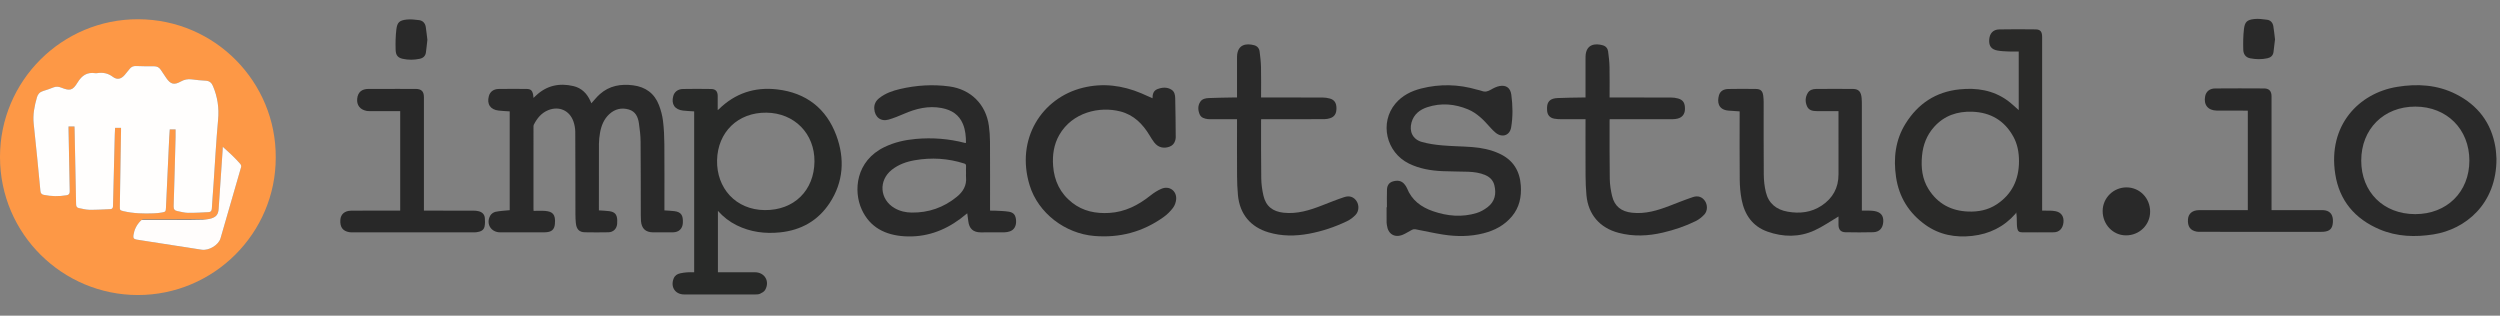 <?xml version="1.0" encoding="utf-8"?>
<!-- Generator: Adobe Illustrator 16.0.0, SVG Export Plug-In . SVG Version: 6.00 Build 0)  -->
<!DOCTYPE svg PUBLIC "-//W3C//DTD SVG 1.1//EN" "http://www.w3.org/Graphics/SVG/1.1/DTD/svg11.dtd">
<svg version="1.1" id="Layer_1" xmlns="http://www.w3.org/2000/svg" xmlns:xlink="http://www.w3.org/1999/xlink" x="0px" y="0px"
	 width="7849.891px" height="991.225px" viewBox="44.511 0 7849.891 991.225" enable-background="new 44.511 0 7849.891 991.225"
	 xml:space="preserve">
<rect x="44.511" y="0" width="7849.891" height="991.225" fill="#808080" stroke="none"/>
<g>
	<path display="none" fill="#FFFFFE" d="M0,991.225C0,660.816,0,330.408,0,0c2643.268,0,5286.535,0,7929.805,0
		c0,330.408,0,660.816,0,991.225C5286.535,991.225,2643.268,991.225,0,991.225z M910.3,494.162
		C911.639,258.513,720.696,61.1,478.5,60.408C239.117,59.723,44.351,254.022,44.511,493.037
		c0.163,242.755,197.431,433.049,432.458,433.337C715.614,926.668,910.891,732.136,910.3,494.162z M2224.178,854.936
		c-7.771,0-14.926-0.405-22.011,0.113c-7.336,0.54-14.694,1.571-21.881,3.132c-9.442,2.056-16.9,6.917-20.681,16.514
		c-10.364,26.305,4.85,49.769,33.026,49.846c74.522,0.202,149.044,0.101,223.566-0.023c4.962-0.007,10.471-0.08,14.749-2.145
		c5.892-2.841,12.807-6.472,15.887-11.746c15.784-27.029-1.076-55.741-32.104-55.781c-36.205-0.047-72.407-0.011-108.611-0.011
		c-2.546,0-5.096,0-7.418,0c0-64.477,0-128.111,0-192.697c17.337,19.346,36.688,34.192,58.961,45.211
		c43.146,21.348,88.82,27.165,136.26,22.292c66.152-6.798,119.323-36.821,155.777-92.334
		c43.504-66.245,47.713-139.112,21.012-211.516c-31.357-85.026-94.746-134.404-185.739-145.055
		c-70.751-8.281-132.397,12.08-183.555,62.394c-0.793,0.78-1.771,1.371-3.38,2.597c0-15.623,0.034-30.128-0.011-44.634
		c-0.042-13.966-6.335-21.435-20.458-21.686c-29.587-0.526-59.199-0.565-88.784,0.015c-15.834,0.31-26.756,9.149-30.278,22.181
		c-6.889,25.48,4.516,42.59,30.899,45.651c11.427,1.324,22.967,1.669,34.771,2.482
		C2224.178,517.881,2224.178,685.857,2224.178,854.936z M1644.929,349.726c0,103.778,0,207.473,0,310.271
		c-15.215,1.562-30.05,2.093-44.387,5.041c-6.159,1.267-13.385,6.354-16.518,11.784c-14.532,25.188,1.72,52.506,30.618,52.702
		c18.233,0.119,36.472,0.027,54.707,0.021c28.543-0.012,57.088,0.198,85.628-0.135c20.811-0.242,30.291-7.843,31.939-26.318
		c2.71-30.34-7.34-38.701-30.36-40.782c-11.979-1.078-24.139-0.188-36.623-0.188c-0.153-3.236-0.312-5.021-0.312-6.808
		c-0.012-85.633-0.018-171.261,0.029-256.891c0.002-2.324-0.004-4.953,1.004-6.924c10.214-19.989,23.77-36.905,45.251-45.592
		c33.979-13.741,67.134,0.843,79.17,35.47c3.57,10.271,5.692,21.592,5.755,32.45c0.516,86.418,0.338,172.839,0.49,259.26
		c0.016,8.971,0.472,17.969,1.294,26.902c1.804,19.616,10.56,29.013,28.417,29.358c24.568,0.479,49.16,0.475,73.727-0.004
		c15.601-0.302,26.062-10.784,27.588-26.25c0.391-3.931,0.471-7.922,0.307-11.87c-0.747-18.039-7.637-25.955-25.487-28.229
		c-10.623-1.354-21.381-1.65-32.151-2.43c0-69.748-0.16-139.254,0.155-208.757c0.055-11.808,1.376-23.745,3.479-35.378
		c4.009-22.174,12.198-42.688,29.3-58.278c17.515-15.966,38.204-20.955,60.962-14.359c21.229,6.151,28.91,23.567,31.764,43.159
		c2.77,19.011,5.088,38.271,5.264,57.441c0.701,77.163,0.482,154.338,0.646,231.508c0.015,6.072,0.063,12.171,0.571,18.218
		c1.979,23.562,14.439,35.233,38.045,35.432c20.876,0.175,41.759,0.213,62.632-0.079c18.366-0.257,29.812-11.396,30.804-29.267
		c1.357-24.425-5.498-34.451-26.268-37.187c-10.376-1.363-20.895-1.647-31.612-2.441c0-3.033,0-5.938,0-8.835
		c0-66.336,0.356-132.677-0.187-199.007c-0.2-24.515-1.291-49.16-4.303-73.458c-2.082-16.802-6.615-33.696-12.74-49.513
		c-14.203-36.669-42.057-56.875-81.002-61.888c-38.838-4.998-74.844,1.173-104.92,28.122c-9.48,8.495-17.437,18.694-26.256,28.295
		c-0.975-2.262-2.066-4.896-3.238-7.502c-10.683-23.745-27.938-40.689-53.492-46.594c-43.622-10.081-83.248-1.916-116.694,29.478
		c-2.543,2.386-5.065,4.792-8.183,7.739c-0.542-4.558-0.674-7.749-1.33-10.826c-2.734-12.793-7.62-17.229-20.601-17.335
		c-29.068-0.236-58.146-0.348-87.21,0.064c-16.316,0.232-27.336,8.667-31.041,22.179c-6.979,25.449,4.481,42.741,30.773,45.746
		C1621.805,348.552,1633.381,348.924,1644.929,349.726z M6383.238,345.794c-11.898-10.282-22.933-21.353-35.445-30.354
		c-45.209-32.519-96.5-40.396-150.6-34.819c-74.187,7.646-130.224,44.796-169.225,107.409
		c-32.146,51.603-38.589,108.591-29.993,167.714c9.17,63.073,40.465,113.136,92.037,150.104
		c44.146,31.646,94.188,40.817,147.396,34.863c53.785-6.018,99.398-28.372,135.396-69.302c1.109-1.266,1.729-2.964,2.574-4.462
		c1.896,12.256,1.771,23.025,1.951,33.796c0.087,5.256,0.288,10.581,1.217,15.731c1.682,9.309,5.756,12.939,15.016,12.985
		c33.301,0.164,66.607,0.323,99.908-0.062c17.273-0.198,28.479-12.362,30.271-31.35c1.715-18.222-6.771-30.897-23.868-34.687
		c-6.13-1.356-12.538-1.691-18.843-1.949c-7.851-0.319-15.722-0.076-24.291-0.076c0-3.805,0-6.904,0-10.006
		c0-178.417,0.004-356.836-0.01-535.255c-0.002-16.546-5.438-23.644-20.603-23.834c-38.057-0.477-76.131-0.678-114.18,0.094
		c-19.441,0.394-30.402,12.967-31.479,32.795c-1.059,19.464,6.847,30.157,26.615,33.66c11.361,2.013,23.062,2.372,34.644,2.876
		c10.437,0.456,20.91,0.096,31.508,0.096C6383.238,223.937,6383.238,284.955,6383.238,345.794z M3077.659,448.598
		c-1.607,0.11-2.439,0.372-3.153,0.188c-50.821-13.271-102.413-17.191-154.668-12.532c-34.088,3.039-67.048,10.456-98.107,25.446
		c-90.093,43.479-98.354,137.298-71.349,196.315c25.726,56.223,74.188,80.097,133.412,83.853
		c65.338,4.144,123.681-16.04,175.91-54.826c7.144-5.304,13.967-11.039,21.916-17.352c1.155,8.662,2.34,16.362,3.187,24.104
		c2.648,24.205,15.33,35.81,39.493,35.825c24.845,0.018,49.69,0.139,74.53-0.215c5.682-0.079,11.602-1.188,16.954-3.104
		c13.399-4.796,20.209-17.385,19.147-33.831c-1.062-16.526-7.104-25.221-22.746-27.765c-14.746-2.401-29.889-2.412-44.863-3.316
		c-4.61-0.277-9.252-0.045-14.139-0.045c0-4.08,0-6.965,0-9.85c0-68.984,0.223-137.969-0.158-206.949
		c-0.092-16.575-1.27-33.261-3.508-49.683c-9.168-67.259-56.811-114.449-124.185-123.531c-52.128-7.027-103.841-3.728-154.915,8.185
		c-23.124,5.393-45.566,13.224-64.671,28.186c-11.052,8.649-17.056,19.533-16.072,34.188c1.751,26.113,20.521,40.786,45.459,33.49
		c16.104-4.712,31.826-11.044,47.236-17.756c38.188-16.635,77.217-26.381,119.175-18.359c30.695,5.869,54.505,20.587,66.729,50.604
		C3075.865,408.5,3077.638,428.092,3077.659,448.598z M4399.404,650.718c-0.371,0.001-0.739,0.002-1.107,0.005
		c0,15.857-0.062,31.717,0.053,47.569c0.021,3.147,0.703,6.295,1.104,9.438c3.457,27.269,24.312,39.907,49.694,29.348
		c10.146-4.222,19.354-10.665,29.229-15.611c2.924-1.462,6.865-2.266,10.021-1.674c29.248,5.465,58.285,12.226,87.662,16.812
		c42.321,6.604,84.752,6.508,126.592-4.102c35.051-8.884,65.972-25.145,89.455-53.438c23.236-27.99,30.111-60.746,27.701-96.287
		c-3.164-46.695-24.541-80.934-67.649-100.604c-26.949-12.296-55.601-18.172-84.86-20.409c-31.599-2.413-63.381-2.51-94.931-5.34
		c-21.412-1.921-43.097-4.936-63.688-10.833c-28.24-8.085-39.992-32.791-32.033-61.229c7.17-25.636,26.035-40.172,49.711-47.88
		c43.092-14.031,85.994-10.397,127.521,6.866c28.266,11.754,49.145,33.258,69.012,55.784c5.738,6.512,11.769,12.982,18.592,18.281
		c20.199,15.691,43.595,7.834,47.926-17.33c5.853-33.969,5.096-68.521,0.592-102.574c-2.867-21.706-16.424-31.025-36.73-27.378
		c-9.546,1.713-18.878,6.479-27.423,11.396c-9.211,5.299-17.883,8.246-28.271,4.091c-4.851-1.939-10.185-2.626-15.23-4.109
		c-58.023-17.039-116.475-18.467-175.061-3.688c-31.496,7.944-59.942,22.098-81.291,47.534
		c-50.338,59.977-29.297,153.003,42.513,188.241c33.028,16.204,68.584,22.151,104.888,23.822c26.912,1.241,53.899,0.855,80.83,1.846
		c18.742,0.688,37.31,3.152,54.756,10.822c14.129,6.214,24.082,16.544,27.783,31.506c6.68,26.998,1.711,51.376-21.279,68.875
		c-10.285,7.826-22.234,14.716-34.52,18.442c-46.008,13.963-91.777,9.782-136.752-5.696c-37.217-12.812-66.817-34.396-81.869-72.47
		c-1.711-4.322-4.674-8.279-7.61-11.963c-9.537-11.952-22.164-13.107-35.837-9.398c-12.701,3.444-18.756,12.932-19.271,25.123
		C4398.816,613.218,4399.404,631.981,4399.404,650.718z M7883.301,498.249c-0.67-7.889-0.943-21.71-3.146-35.217
		c-12.619-77.271-55.396-132.942-124.607-167.711c-58.449-29.362-120.979-32.984-184.575-22.524
		c-119.407,19.637-217.601,120.088-193.894,273.562c12.938,83.744,61.979,141.066,139.234,173.837
		c54.507,23.116,111.656,24.92,169.494,15.745C7784.752,720.246,7883.801,641.549,7883.301,498.249z M5817.303,679.754
		c0,7.717-0.006,16.917,0,26.112c0.01,14.795,6.963,23.14,21.693,23.418c29.061,0.547,58.15,0.71,87.201-0.063
		c19.48-0.519,30.493-12.776,31.691-32.592c1.168-19.312-7.582-30.284-27.513-33.898c-5.41-0.983-11-1.176-16.521-1.329
		c-7.554-0.22-15.115-0.06-23.172-0.06c0-3.836,0-6.694,0-9.56c0-106.773,0.016-213.545-0.025-320.318
		c0-7.659-0.055-15.345-0.646-22.974c-1.537-19.813-9.225-28.93-26.332-29.132c-39.104-0.46-78.228-0.358-117.336,0.023
		c-9.957,0.097-19.771,3.171-25.369,12.265c-8.299,13.49-8.791,28.207-2.344,42.442c5.887,12.996,18.25,14.765,30.839,14.812
		c22.388,0.085,44.776,0.021,67.827,0.021c0,3.038,0.002,5.357,0.002,7.677c0,63.694-0.09,127.391,0.031,191.082
		c0.078,42.235-17.943,74.646-52.795,97.864c-32.812,21.864-69.006,25.771-106.967,19.104
		c-35.578-6.251-59.892-26.004-68.406-61.516c-4.262-17.763-6.314-36.439-6.48-54.732c-0.691-76.108-0.26-152.229-0.353-228.342
		c-0.006-6.578-0.54-13.19-1.341-19.727c-1.727-14.114-8.086-20.736-22.068-20.96c-29.326-0.47-58.678-0.574-87.996,0.076
		c-13.11,0.292-24.856,5.723-28.854,19.437c-5.953,20.43-3.477,45.413,29.451,48.433c11.691,1.072,23.434,1.633,35.384,2.443
		c0,3.319,0,6.223,0,9.12c0,68.452-0.456,136.906,0.272,205.352c0.226,21.004,1.985,42.306,6.024,62.889
		c9.271,47.237,34.229,83.567,81.074,100.154c49.209,17.424,99.356,18.165,147.344-3.648
		C5768.021,711.626,5792.117,694.564,5817.303,679.754z M3663.299,308.497c-12.634-5.612-24.051-10.935-35.658-15.8
		c-59.062-24.757-119.965-32.607-182.625-17.245c-128.907,31.604-212.271,160.845-167.332,306.692
		c26.869,87.201,111.414,151.022,202.275,158.727c80.163,6.799,152.703-12.619,217.951-59.086
		c11.229-7.995,21.517-18.156,29.805-29.148c5.662-7.515,9.37-18.062,9.986-27.517c1.693-25.911-21.471-42.567-45.646-32.646
		c-12.707,5.22-24.717,13.15-35.543,21.746c-38.031,30.198-79.479,51.455-128.957,54.367c-42.433,2.497-81.99-5.262-116.229-31.956
		c-37.64-29.349-56.625-68.766-60.041-115.779c-2.47-33.981,2.069-66.896,19.325-97.089
		c40.811-71.398,126.719-90.775,192.041-73.802c41.625,10.817,69.691,38.921,91.252,74.688c4.621,7.667,9.309,15.362,14.724,22.472
		c11.976,15.715,29.435,20.32,48.052,13.479c8.795-3.229,14.645-9.266,17.479-18.083c1.12-3.48,2.122-7.215,2.092-10.822
		c-0.343-41.206-0.598-82.417-1.606-123.609c-0.243-9.929-2.301-20.624-11.744-26.516c-14.122-8.808-29.455-7.401-44.165-1.741
		C3666.487,284.538,3663.26,295.491,3663.299,308.497z M5022.994,374.374c0,3.476,0,6.305,0,9.133
		c0,56.292-0.24,112.584,0.129,168.873c0.133,20.314,0.932,40.694,2.812,60.914c5.592,60.166,41.681,102.172,100.617,117.738
		c46.494,12.282,93.08,10.226,139.443-0.669c35.436-8.325,69.934-19.812,102.588-35.903c10.352-5.098,20.164-12.751,27.896-21.335
		c10.215-11.347,9.75-30.166,1.547-42.133c-8.442-12.316-21.438-17.572-37.648-12.161c-24.915,8.312-49.312,18.199-73.852,27.63
		c-37.902,14.566-76.174,26.128-117.729,21.465c-33.295-3.736-54.49-19.826-62.312-52.238c-4.236-17.563-7.049-35.886-7.336-53.916
		c-0.973-61.03-0.529-122.09-0.615-183.137c-0.002-1.239,0.185-2.478,0.324-4.261c3.34,0,6.193,0,9.045,0
		c63.164-0.028,126.326-0.015,189.488-0.161c4.962-0.011,10.049-0.632,14.859-1.833c14.506-3.624,22.557-14.147,22.946-29.257
		c0.5-19.367-5.513-29.439-21.592-33.918c-7.254-2.021-15.038-2.958-22.586-2.987c-61.312-0.23-122.625-0.13-183.938-0.13
		c-2.797,0-5.597,0-8.566,0c0-32.759,0.479-64.479-0.201-96.176c-0.354-16.28-2.305-32.58-4.473-48.746
		c-1.229-9.175-7.024-16.081-16.164-18.82c-23.812-7.136-53.517-4.043-54.615,34.87c-0.074,2.642-0.07,5.285-0.074,7.928
		c-0.004,37.527-0.002,75.055-0.002,112.583c0,2.567,0,5.135,0,8.36c-3.47,0-6.316-0.05-9.168,0.008
		c-26.396,0.532-52.818,0.54-79.185,1.81c-19.396,0.934-29.06,8.399-31.83,22.775c-0.983,5.111-0.782,10.537-0.515,15.789
		c0.724,14.147,8.188,23.315,22.041,26.077c7.17,1.43,14.658,1.693,22.008,1.751C4971.65,374.497,4996.959,374.374,5022.994,374.374
		z M3928.681,374.302c0,3.986,0,6.881,0,9.776c0.001,56.292-0.237,112.584,0.127,168.874c0.129,20.051,0.884,40.171,2.795,60.121
		c5.666,59.11,39.265,99.655,95.896,116.521c41.897,12.48,84.434,12.227,126.959,4.354c41.588-7.7,81.513-21.146,119.631-39.379
		c9.963-4.77,19.424-11.947,27.002-20.01c10.874-11.562,11.235-30.169,3.151-42.71c-8.426-13.068-21.826-18.528-38.748-12.938
		c-23.442,7.744-46.406,16.979-69.418,25.986c-39.037,15.277-78.395,27.779-121.366,23.039c-33.902-3.74-55.365-20.312-63.02-53.528
		c-4.059-17.616-6.614-35.949-6.892-54.003c-0.918-60.244-0.5-120.506-0.582-180.763c-0.001-1.521,0.146-3.047,0.262-5.271
		c3.218,0,6.056,0,8.896,0c63.162-0.027,126.324,0.021,189.484-0.206c5.954-0.022,12.131-1.071,17.807-2.895
		c14.361-4.608,20.437-14.652,20.271-31.896c-0.146-15.988-6.494-25.929-20.652-29.943c-7.496-2.125-15.545-3.179-23.353-3.211
		c-61.312-0.25-122.624-0.14-183.938-0.14c-2.816,0-5.637,0-8.791,0c0-32.326,0.486-63.757-0.196-95.162
		c-0.361-16.546-2.302-33.108-4.431-49.544c-1.234-9.545-7.298-16.623-16.729-19.257c-24.783-6.924-53.181-3.094-54.116,35.665
		c-0.057,2.376-0.052,4.756-0.052,7.134c-0.003,37.527-0.002,75.056-0.002,112.583c0,2.766,0,5.532,0,8.581
		c-5.031,0-8.973-0.069-12.912,0.011c-25.076,0.521-50.169,0.693-75.219,1.794c-10.249,0.45-21.104,2.229-27.337,11.806
		c-7.947,12.209-7.362,25.667-2.136,38.686c4.658,11.592,15.461,14.191,26.475,15.707c2.602,0.357,5.275,0.207,7.92,0.208
		C3872.907,374.307,3900.344,374.302,3928.681,374.302z M1301.143,348.911c0,104.695,0,208.378,0,312.436
		c-14.226,0-27.946-0.006-41.671,0.001c-37.52,0.021-75.043-0.235-112.559,0.188c-20.14,0.226-32.433,11.202-33.671,28.479
		c-1.633,22.786,7.178,35.316,27.654,38.959c3.604,0.645,7.366,0.552,11.059,0.552c126.037,0.021,252.074,0.021,378.111,0.009
		c3.433,0,6.903,0.12,10.287-0.338c11.729-1.592,23.066-4.826,25.708-18.229c1.696-8.594,1.687-17.781,0.856-26.554
		c-1.113-11.838-8.877-18.816-20.251-21.359c-5.092-1.141-10.433-1.624-15.658-1.637c-48.882-0.118-97.764-0.07-146.646-0.07
		c-2.774,0-5.549,0-8.746,0c0-3.972,0-6.847,0-9.719c0-115.468,0.002-230.937-0.002-346.403
		c-0.001-18.077-7.691-25.925-25.895-26.062c-18.759-0.141-37.521-0.033-56.279-0.033c-30.65,0.001-61.304-0.122-91.951,0.049
		c-21.412,0.12-33.267,10.525-35.354,30.458c-2.119,20.212,8.49,34.356,29.045,38.491c3.076,0.619,6.292,0.746,9.443,0.752
		C1236.588,348.931,1268.55,348.911,1301.143,348.911z M7177.062,659.759c0-4.058,0-6.937,0-9.812
		c0-115.997,0.008-231.993-0.014-347.989c-0.003-15.404-7.486-24.094-22.812-24.202c-51.521-0.362-103.047-0.373-154.569,0.021
		c-16.862,0.13-28.051,9.653-30.981,24.136c-5.496,27.152,8.817,45.085,36.691,45.352c29.591,0.283,59.188,0.117,88.777,0.146
		c2.795,0.002,5.592,0,8.396,0c0,104.682,0,208.355,0,312.352c-3.438,0-6.336,0-9.231,0c-48.088,0.018-96.182-0.167-144.27,0.146
		c-20.616,0.134-33.134,11.062-34.372,28.624c-1.604,22.751,7.265,35.299,27.763,38.873c3.862,0.673,7.896,0.533,11.85,0.535
		c122.869,0.053,245.732,0.077,368.604,0.094c5.812,0,11.646,0.141,17.431-0.301c19.815-1.511,28.31-10.291,29.399-30.087
		c0.129-2.368,0.127-4.758,0.03-7.131c-0.761-18.967-11.25-29.598-30.261-30.646c-2.899-0.16-5.812-0.104-8.722-0.104
		c-48.09-0.005-96.179-0.004-144.271-0.004C7183.639,659.759,7180.773,659.759,7177.062,659.759z M6721.982,588.391
		c-41.104-0.238-74.894,32.867-75.209,73.689c-0.328,42.354,32.053,76.637,72.694,76.964c42.295,0.339,76.146-32.487,76.371-74.057
		C6796.073,622.406,6763.51,588.636,6721.982,588.391z M7187.977,123.755c-1.699-13.606-3.002-27.764-5.354-41.744
		c-1.828-10.816-8.722-18.581-19.67-20.044c-13.451-1.797-27.351-3.654-40.683-2.169c-22.102,2.462-29.166,9.093-31.842,31.322
		c-2.567,21.332-2.699,43.088-2.166,64.614c0.332,13.334,6.535,24.354,21.643,27.322c18.062,3.551,36.079,3.772,54.104-0.101
		c10.602-2.278,17.586-8.398,19.158-19.349C7185.032,150.602,7186.341,137.516,7187.977,123.755z M1386.473,124.973
		c-1.633-13.209-3.001-26.817-5.076-40.318c-1.84-11.969-9.293-19.957-21.116-21.498c-13.191-1.72-26.856-3.228-39.937-1.655
		c-21.822,2.624-28.608,8.958-31.281,30.925c-2.592,21.328-2.979,43.096-2.265,64.602c0.563,16.967,7.552,24.408,22.159,27.64
		c17.688,3.914,35.562,3.709,53.336-0.021c10.932-2.295,18.009-8.695,19.583-19.93
		C1383.697,151.703,1384.923,138.604,1386.473,124.973z"/>
	<path fill="#FD9846" d="M910.3,494.162c0.591,237.975-194.686,432.507-433.331,432.213
		C241.941,926.086,44.673,735.792,44.511,493.037C44.351,254.022,239.117,59.723,478.5,60.408
		C720.696,61.1,911.639,258.513,910.3,494.162z M686.677,689.803c-1.954-0.5-3.907-1.434-5.859-1.436
		c-61.938-0.076-123.874-0.091-185.812,0.05c-2.146,0.007-4.29,1.717-6.434,2.635c-1.125,1.111-2.27,2.204-3.371,3.338
		c-11.998,12.292-19.042,27.086-21.65,43.946c-1.407,9.102,1.172,12.554,10.168,14.051c15.354,2.549,30.748,4.827,46.126,7.206
		c52.655,8.146,105.34,16.093,157.95,24.519c22.163,3.547,52.906-14.385,59.144-35.783c21.745-74.625,43.379-149.284,64.76-224.018
		c0.779-2.731-0.567-7.172-2.529-9.4c-8.011-9.116-16.401-17.938-25.119-26.386c-9.943-9.639-20.386-18.762-29.954-27.507
		c-0.149,2.905-0.341,7.805-0.674,12.689c-4.118,60.573-8.334,121.138-12.343,181.718c-1.112,16.802-6.66,25.151-22.75,30.354
		C701.399,688.016,693.91,688.515,686.677,689.803z M278.344,397.19c0.181,3.354,0.415,6.188,0.474,9.025
		c1.639,78.476,3.342,156.944,4.742,235.424c0.12,6.771,2.459,10.568,8.858,11.742c10.882,1.997,21.79,5.225,32.714,5.339
		c22.085,0.237,44.193-1.134,66.279-2.128c5.483-0.247,7.929-3.396,8.062-9.443c1.68-74.771,3.605-149.536,5.515-224.303
		c0.185-7.268,0.663-14.525,0.98-21.293c6.725,0,12.431,0,18.653,0c0,3.694,0.043,6.812-0.006,9.929
		c-1.252,79.011-2.521,158.02-3.769,237.027c-0.173,10.996,0.409,11.935,11.089,14.447c31.389,7.396,63.304,8.063,95.307,6.898
		c8.68-0.317,17.418-1.131,25.961-2.662c11.188-2.006,11.954-3.357,12.468-14.439c3.426-73.91,6.821-147.822,10.281-221.729
		c0.392-8.36,1.121-16.704,1.665-24.66c6.665,0,12.561,0,18.246,0c0,8.634,0.18,16.552-0.028,24.46
		c-1.904,72.382-3.697,144.768-6.05,217.135c-0.303,9.235,3.484,13.208,11.377,14.746c11.122,2.168,22.3,5.436,33.486,5.576
		c21.812,0.272,43.658-1.095,65.47-2.224c6.308-0.323,9.223-4.241,9.612-11.127c1.5-26.375,3.679-52.713,5.493-79.066
		c4.602-66.688,7.979-133.488,14.161-200.028c3.454-37.193-1.779-71.957-16.242-105.88c-4.308-10.103-10.895-16.041-22.625-16.578
		c-14.757-0.677-29.498-2.333-44.162-4.222c-12.278-1.583-23.166,0.623-34.102,6.768c-20.972,11.787-32.089,8.722-45.525-10.912
		c-6.11-8.931-11.883-18.1-18.129-26.933c-4.867-6.887-11.503-10.104-20.322-10.014c-19.023,0.196-38.064-0.082-57.077-0.774
		c-7.907-0.288-13.938,2.446-18.819,8.113c-5.511,6.399-10.529,13.224-16.047,19.616c-11.487,13.307-23.729,16.532-37.611,6.111
		c-15.248-11.446-31.085-14.35-49-11.549c-2.07,0.323-4.268,0.431-6.329,0.123c-25.528-3.812-41.953,7.52-55.095,29.049
		c-15.686,25.698-24.011,27.274-51.898,16.178c-8.298-3.302-16.123-3.698-24.529-0.364c-10.539,4.18-21.244,8.055-32.116,11.251
		c-10.227,3.005-16.413,9.851-19.124,19.371c-7.75,27.217-13.478,54.506-10.296,83.417c7.739,70.336,14.343,140.8,21.11,211.239
		c0.678,7.062,3.916,10.643,10.236,11.969c23.785,5,47.667,5.279,71.646,1.347c7.464-1.228,10.324-4.646,10.132-12.771
		c-1.53-64.992-2.564-130.002-3.742-195.006c-0.05-2.777-0.006-5.562-0.006-8.198C266.422,397.19,272.104,397.19,278.344,397.19z"/>
	<path fill="#282928" d="M2224.178,854.936c0-169.076,0-337.055,0-505.201c-11.805-0.812-23.345-1.158-34.771-2.482
		c-26.386-3.061-37.788-20.17-30.899-45.651c3.522-13.032,14.444-21.871,30.278-22.181c29.585-0.58,59.197-0.542,88.784-0.015
		c14.124,0.251,20.417,7.72,20.458,21.686c0.045,14.506,0.011,29.011,0.011,44.634c1.609-1.226,2.587-1.814,3.38-2.597
		c51.155-50.314,112.804-70.675,183.555-62.394c90.993,10.651,154.38,60.029,185.739,145.055
		c26.702,72.397,22.492,145.271-21.012,211.516c-36.454,55.512-89.625,85.536-155.777,92.334
		c-47.438,4.873-93.112-0.945-136.26-22.292c-22.272-11.019-41.625-25.866-58.961-45.211c0,64.586,0,128.224,0,192.697
		c2.324,0,4.872,0,7.418,0c36.205,0,72.408-0.036,108.613,0.011c31.023,0.04,47.886,28.752,32.102,55.781
		c-3.08,5.275-9.995,8.905-15.887,11.746c-4.278,2.062-9.787,2.138-14.749,2.145c-74.522,0.124-149.044,0.229-223.566,0.023
		c-28.179-0.077-43.393-23.541-33.028-49.846c3.78-9.597,11.237-14.458,20.683-16.514c7.187-1.561,14.545-2.592,21.881-3.132
		C2209.252,854.528,2216.405,854.936,2224.178,854.936z M2601.889,507.092c0.813-87.425-62.973-152.305-150.751-153.335
		c-89.625-1.051-153.085,60.995-155.054,149.271c-1.939,86.961,57.992,155.892,149.957,156.67
		C2537.523,660.472,2601.038,598.363,2601.889,507.092z"/>
	<path fill="#292929" d="M1644.929,349.726c-11.548-0.801-23.124-1.173-34.594-2.481c-26.292-3.004-37.753-20.296-30.775-45.746
		c3.705-13.511,14.726-21.947,31.041-22.179c29.064-0.412,58.145-0.301,87.21-0.064c12.98,0.106,17.864,4.542,20.603,17.335
		c0.656,3.077,0.788,6.268,1.33,10.826c3.114-2.947,5.64-5.353,8.183-7.739c33.447-31.394,73.073-39.559,116.694-29.478
		c25.557,5.905,42.812,22.85,53.491,46.594c1.172,2.604,2.267,5.24,3.239,7.502c8.819-9.601,16.773-19.8,26.254-28.295
		c30.078-26.949,66.083-33.12,104.919-28.122c38.947,5.012,66.799,25.217,81.004,61.888c6.123,15.813,10.66,32.711,12.74,49.513
		c3.01,24.298,4.104,48.943,4.301,73.458c0.545,66.332,0.188,132.671,0.188,199.007c0,2.897,0,5.802,0,8.835
		c10.72,0.794,21.236,1.078,31.612,2.44c20.769,2.733,27.625,12.763,26.267,37.188c-0.991,17.87-12.437,29.01-30.803,29.267
		c-20.874,0.292-41.756,0.253-62.632,0.079c-23.604-0.195-36.068-11.866-38.045-35.432c-0.508-6.047-0.562-12.146-0.571-18.218
		c-0.163-77.17,0.054-154.345-0.647-231.508c-0.175-19.173-2.493-38.433-5.263-57.441c-2.853-19.592-10.534-37.007-31.763-43.159
		c-22.758-6.596-43.449-1.605-60.962,14.359c-17.104,15.59-25.291,36.104-29.3,58.278c-2.104,11.635-3.429,23.571-3.479,35.378
		c-0.314,69.501-0.157,139.009-0.157,208.757c10.772,0.776,21.53,1.073,32.153,2.43c17.853,2.274,24.74,10.19,25.487,28.229
		c0.162,3.948,0.083,7.939-0.305,11.87c-1.526,15.466-11.99,25.948-27.59,26.25c-24.564,0.479-49.159,0.483-73.727,0.004
		c-17.857-0.349-26.613-9.742-28.417-29.358c-0.822-8.937-1.278-17.935-1.294-26.902c-0.152-86.421,0.023-172.842-0.49-259.26
		c-0.062-10.858-2.186-22.182-5.755-32.45c-12.037-34.626-45.189-49.211-79.17-35.47c-21.481,8.687-35.037,25.603-45.251,45.592
		c-1.008,1.971-1.002,4.601-1.004,6.924c-0.047,85.629-0.041,171.258-0.029,256.888c0,1.786,0.159,3.571,0.312,6.811
		c12.487,0,24.646-0.895,36.625,0.188c23.021,2.081,33.072,10.442,30.361,40.782c-1.65,18.479-11.131,26.076-31.941,26.318
		c-28.538,0.333-57.084,0.123-85.629,0.135c-18.232,0.01-36.471,0.102-54.707-0.021c-28.896-0.195-45.147-27.516-30.616-52.701
		c3.133-5.434,10.356-10.521,16.519-11.784c14.337-2.948,29.172-3.478,44.387-5.041
		C1644.929,557.196,1644.929,453.504,1644.929,349.726z"/>
	<path fill="#292928" d="M6383.238,345.794c0-60.839,0-121.857,0-184.025c-10.601,0-21.071,0.359-31.508-0.096
		c-11.578-0.505-23.279-0.863-34.646-2.876c-19.771-3.502-27.672-14.196-26.615-33.66c1.074-19.828,12.036-32.401,31.479-32.795
		c38.047-0.771,76.123-0.57,114.179-0.094c15.161,0.19,20.601,7.288,20.603,23.834c0.016,178.419,0.01,356.837,0.01,535.255
		c0,3.104,0,6.201,0,10.006c8.569,0,16.44-0.243,24.291,0.076c6.307,0.258,12.713,0.593,18.845,1.949
		c17.099,3.786,25.582,16.465,23.867,34.687c-1.791,18.984-12.994,31.148-30.271,31.35c-33.299,0.385-66.604,0.226-99.908,0.062
		c-9.258-0.046-13.334-3.68-15.015-12.983c-0.931-5.152-1.131-10.479-1.217-15.733c-0.179-10.769-0.054-21.54-1.951-33.796
		c-0.849,1.498-1.463,3.199-2.574,4.462c-35.996,40.93-81.608,63.284-135.396,69.302c-53.213,5.954-103.256-3.217-147.397-34.863
		c-51.571-36.97-82.867-87.029-92.037-150.104c-8.597-59.123-2.151-116.112,29.992-167.714
		c39.002-62.613,95.039-99.763,169.224-107.409c54.101-5.576,105.392,2.303,150.601,34.819
		C6360.309,324.442,6371.34,335.513,6383.238,345.794z M6384.08,506.523c0.016-29.395-5.422-54.994-17.508-77.067
		c-27.919-50.993-71.756-76.636-129.29-78.646c-46.761-1.633-87.96,12.023-119.968,47.927
		c-22.963,25.752-34.607,56.403-37.75,90.329c-3.426,36.984,0.323,72.956,20.672,105.195
		c28.883,45.768,71.422,68.114,124.938,69.996c31.465,1.105,61.614-4.799,88.336-22.272
		C6362.225,610.125,6383.852,563.806,6384.08,506.523z"/>
	<path fill="#292929" d="M3077.659,448.598c-0.021-20.506-1.794-40.097-9.382-58.729c-12.228-30.019-36.035-44.734-66.73-50.604
		c-41.958-8.021-80.987,1.727-119.175,18.359c-15.411,6.712-31.132,13.044-47.236,17.756c-24.938,7.295-43.708-7.377-45.459-33.49
		c-0.981-14.654,5.022-25.54,16.072-34.188c19.104-14.96,41.548-22.792,64.671-28.185c51.076-11.912,102.785-15.211,154.915-8.185
		c67.374,9.083,115.016,56.273,124.185,123.531c2.238,16.422,3.416,33.105,3.506,49.683c0.383,68.981,0.16,137.964,0.16,206.949
		c0,2.885,0,5.77,0,9.85c4.885,0,9.526-0.231,14.137,0.045c14.979,0.904,30.118,0.915,44.865,3.316
		c15.644,2.544,21.682,11.236,22.745,27.765c1.062,16.446-5.748,29.035-19.146,33.831c-5.354,1.914-11.272,3.023-16.954,3.104
		c-24.842,0.354-49.688,0.229-74.53,0.215c-24.163-0.019-36.845-11.62-39.493-35.825c-0.847-7.739-2.029-15.438-3.187-24.104
		c-7.949,6.312-14.773,12.047-21.916,17.351c-52.229,38.786-110.572,58.97-175.91,54.826
		c-59.222-3.756-107.688-27.63-133.412-83.853c-27.006-59.02-18.744-152.836,71.348-196.315
		c31.062-14.991,64.021-22.407,98.108-25.446c52.255-4.66,103.847-0.738,154.668,12.532
		C3075.22,448.969,3076.052,448.708,3077.659,448.598z M3077.759,545.186c0-7.923-0.284-15.859,0.105-23.77
		c0.237-4.852-1.439-6.631-6.146-8.128c-50.786-16.164-102.435-19.278-154.767-10.177c-26.182,4.554-50.961,13.227-72.192,30.002
		c-42.476,33.562-38.1,93.236,8.718,120.401c16.646,9.655,34.823,13.731,53.713,13.97c53.141,0.657,100.482-15.905,141.698-49.521
		c19.449-15.856,31.373-35.428,28.919-61.688C3077.464,552.611,3077.759,548.885,3077.759,545.186z"/>
	<path fill="#292929" d="M4399.404,650.718c0-18.734-0.588-37.5,0.209-56.203c0.518-12.191,6.569-21.679,19.271-25.123
		c13.673-3.709,26.3-2.554,35.837,9.398c2.938,3.684,5.898,7.641,7.609,11.963c15.051,38.07,44.652,59.657,81.869,72.47
		c44.976,15.479,90.744,19.659,136.752,5.696c12.281-3.729,24.232-10.616,34.521-18.442c22.992-17.499,27.959-41.877,21.278-68.875
		c-3.701-14.962-13.651-25.292-27.783-31.506c-17.445-7.67-36.014-10.136-54.756-10.82c-26.93-0.989-53.918-0.604-80.83-1.848
		c-36.303-1.671-71.854-7.617-104.887-23.821c-71.809-35.239-92.85-128.268-42.512-188.242
		c21.348-25.438,49.795-39.589,81.291-47.534c58.586-14.779,117.035-13.35,175.06,3.688c5.049,1.482,10.383,2.169,15.231,4.109
		c10.387,4.155,19.059,1.208,28.27-4.091c8.545-4.917,17.877-9.683,27.423-11.396c20.308-3.647,33.864,5.672,36.731,27.378
		c4.502,34.054,5.26,68.605-0.592,102.574c-4.332,25.164-27.729,33.021-47.926,17.33c-6.824-5.299-12.854-11.771-18.592-18.281
		c-19.867-22.526-40.746-44.029-69.013-55.781c-41.522-17.269-84.431-20.9-127.521-6.869c-23.676,7.708-42.541,22.246-49.711,47.88
		c-7.959,28.438,3.793,53.146,32.033,61.229c20.596,5.897,42.274,8.912,63.688,10.833c31.547,2.83,63.332,2.928,94.93,5.343
		c29.266,2.234,57.914,8.11,84.861,20.406c43.109,19.672,64.486,53.907,67.65,100.604c2.41,35.541-4.465,68.297-27.701,96.287
		c-23.484,28.293-54.403,44.554-89.455,53.438c-41.84,10.606-84.271,10.702-126.592,4.102c-29.377-4.588-58.414-11.35-87.662-16.812
		c-3.158-0.592-7.101,0.212-10.021,1.674c-9.876,4.946-19.08,11.393-29.229,15.611c-25.388,10.562-46.238-2.079-49.695-29.348
		c-0.396-3.146-1.08-6.291-1.104-9.438c-0.115-15.854-0.054-31.712-0.054-47.568C4398.665,650.72,4399.033,650.719,4399.404,650.718
		z"/>
	<path fill="#292929" d="M7883.301,498.249c0.5,143.301-98.549,221.997-197.494,237.69c-57.838,9.175-114.986,7.369-169.494-15.745
		c-77.256-32.771-126.3-90.094-139.234-173.837c-23.707-153.475,74.483-253.923,193.894-273.562
		c63.601-10.46,126.126-6.838,184.575,22.524c69.211,34.769,111.991,90.439,124.607,167.711
		C7882.357,476.538,7882.631,490.359,7883.301,498.249z M7458.688,504.11c-0.019,98.977,69.738,168.212,169.521,168.252
		c99.407,0.04,170.005-69.734,170.036-168.05c0.026-98.718-70.874-169.537-169.785-169.591
		C7529.35,334.672,7458.706,405.157,7458.688,504.11z"/>
	<path fill="#292929" d="M5817.303,679.754c-25.186,14.812-49.278,31.872-75.678,43.872c-47.986,21.813-98.135,21.072-147.344,3.648
		c-46.846-16.587-71.807-52.917-81.074-100.154c-4.039-20.583-5.802-41.885-6.025-62.889c-0.729-68.442-0.271-136.897-0.271-205.352
		c0-2.897,0-5.801,0-9.121c-11.952-0.812-23.688-1.373-35.384-2.442c-32.926-3.021-35.401-28.002-29.451-48.436
		c3.996-13.714,15.742-19.146,28.854-19.437c29.317-0.65,58.67-0.546,87.996-0.076c13.981,0.224,20.342,6.846,22.067,20.96
		c0.801,6.533,1.335,13.146,1.341,19.724c0.093,76.116-0.342,152.233,0.354,228.345c0.166,18.293,2.221,36.973,6.479,54.732
		c8.519,35.509,32.828,55.263,68.405,61.516c37.961,6.671,74.154,2.764,106.967-19.104c34.853-23.219,52.873-55.629,52.795-97.864
		c-0.121-63.691-0.03-127.388-0.03-191.082c0-2.316-0.002-4.639-0.002-7.677c-23.051,0-45.438,0.062-67.827-0.021
		c-12.589-0.051-24.952-1.813-30.839-14.812c-6.446-14.238-5.955-28.952,2.345-42.442c5.597-9.093,15.412-12.168,25.369-12.265
		c39.107-0.381,78.229-0.484,117.336-0.023c17.106,0.202,24.795,9.319,26.332,29.132c0.592,7.628,0.646,15.312,0.646,22.974
		c0.041,106.773,0.024,213.544,0.024,320.318c0,2.859,0,5.724,0,9.56c8.059,0,15.619-0.16,23.172,0.06
		c5.521,0.153,11.109,0.346,16.521,1.326c19.93,3.617,28.68,14.592,27.512,33.901c-1.199,19.812-12.211,32.073-31.69,32.592
		c-29.05,0.773-58.142,0.61-87.201,0.063c-14.729-0.278-21.685-8.623-21.692-23.418
		C5817.297,696.671,5817.303,687.471,5817.303,679.754z"/>
	<path fill="#292929" d="M3663.299,308.497c-0.04-13.006,3.188-23.959,15.43-28.67c14.711-5.66,30.043-7.067,44.166,1.741
		c9.445,5.892,11.5,16.587,11.743,26.516c1.013,41.192,1.27,82.404,1.609,123.609c0.028,3.607-0.972,7.342-2.093,10.822
		c-2.834,8.816-8.684,14.853-17.479,18.083c-18.618,6.844-36.078,2.236-48.052-13.479c-5.415-7.106-10.104-14.805-14.727-22.472
		c-21.558-35.769-49.627-63.87-91.252-74.688c-65.321-16.976-151.229,2.401-192.04,73.802
		c-17.257,30.193-21.795,63.105-19.326,97.089c3.416,47.017,22.4,86.434,60.041,115.779c34.239,26.694,73.802,34.453,116.232,31.956
		c49.475-2.912,90.924-24.169,128.957-54.367c10.826-8.596,22.836-16.526,35.543-21.746c24.173-9.924,47.337,6.732,45.645,32.646
		c-0.614,9.451-4.322,20.002-9.984,27.517c-8.288,10.992-18.576,21.153-29.807,29.148c-65.248,46.467-137.789,65.885-217.949,59.086
		c-90.861-7.701-175.406-71.522-202.276-158.728c-44.938-145.849,38.422-275.089,167.332-306.691
		c62.66-15.362,123.562-7.512,182.625,17.245C3639.249,297.562,3650.665,302.885,3663.299,308.497z"/>
	<path fill="#292929" d="M5022.994,374.374c-26.035,0-51.343,0.124-76.646-0.077c-7.351-0.058-14.838-0.322-22.008-1.751
		c-13.854-2.762-21.316-11.93-22.041-26.077c-0.27-5.252-0.472-10.678,0.516-15.789c2.771-14.376,12.438-21.844,31.83-22.775
		c26.361-1.27,52.785-1.274,79.186-1.81c2.851-0.058,5.699-0.008,9.168-0.008c0-3.226,0-5.793,0-8.36
		c0-37.528-0.002-75.056,0.002-112.583c0.002-2.643,0-5.286,0.074-7.928c1.101-38.914,30.801-42.006,54.615-34.87
		c9.139,2.739,14.937,9.645,16.164,18.82c2.168,16.166,4.117,32.465,4.472,48.746c0.683,31.696,0.201,63.417,0.201,96.176
		c2.974,0,5.771,0,8.567,0c61.312,0,122.629-0.1,183.938,0.13c7.548,0.028,15.332,0.966,22.586,2.987
		c16.081,4.479,22.092,14.552,21.592,33.918c-0.395,15.104-8.439,25.633-22.945,29.257c-4.812,1.201-9.898,1.822-14.86,1.833
		c-63.163,0.146-126.326,0.133-189.489,0.161c-2.851,0-5.705,0-9.045,0c-0.142,1.783-0.326,3.021-0.324,4.261
		c0.084,61.047-0.354,122.104,0.615,183.137c0.287,18.03,3.101,36.353,7.336,53.916c7.819,32.412,29.018,48.505,62.312,52.238
		c41.557,4.663,79.824-6.896,117.729-21.465c24.539-9.431,48.937-19.315,73.852-27.63c16.214-5.411,29.206-0.155,37.648,12.161
		c8.203,11.967,8.668,30.786-1.547,42.133c-7.73,8.584-17.547,16.237-27.896,21.335c-32.657,16.091-67.153,27.578-102.588,35.903
		c-46.365,10.895-92.951,12.951-139.444,0.669c-58.938-15.566-95.023-57.572-100.617-117.738c-1.881-20.22-2.681-40.6-2.812-60.914
		c-0.369-56.289-0.129-112.582-0.129-168.873C5022.994,380.678,5022.994,377.85,5022.994,374.374z"/>
	<path fill="#292929" d="M3928.681,374.302c-28.337,0-55.771,0.005-83.209-0.007c-2.642-0.001-5.319,0.149-7.92-0.208
		c-11.012-1.515-21.812-4.114-26.472-15.707c-5.229-13.019-5.814-26.477,2.133-38.686c6.233-9.578,17.09-11.354,27.337-11.806
		c25.05-1.101,50.146-1.272,75.22-1.794c3.938-0.081,7.879-0.011,12.912-0.011c0-3.049,0-5.815,0-8.581
		c0-37.528,0-75.056,0.002-112.583c0-2.377-0.006-4.757,0.054-7.134c0.936-38.759,29.333-42.589,54.114-35.665
		c9.436,2.635,15.493,9.712,16.729,19.257c2.13,16.437,4.067,32.998,4.429,49.544c0.688,31.405,0.198,62.835,0.198,95.162
		c3.155,0,5.973,0,8.791,0c61.312,0,122.625-0.112,183.937,0.14c7.809,0.032,15.854,1.089,23.354,3.214
		c14.16,4.014,20.506,13.952,20.652,29.94c0.162,17.24-5.91,27.284-20.271,31.896c-5.674,1.818-11.854,2.867-17.807,2.893
		c-63.162,0.229-126.322,0.179-189.485,0.206c-2.838,0-5.679,0-8.896,0c-0.114,2.227-0.263,3.751-0.262,5.274
		c0.082,60.254-0.336,120.516,0.582,180.76c0.274,18.054,2.833,36.387,6.892,54.003c7.651,33.216,29.114,49.788,63.02,53.529
		c42.977,4.739,82.33-7.763,121.367-23.039c23.014-9.007,45.977-18.243,69.418-25.987c16.921-5.59,30.32-0.13,38.748,12.939
		c8.084,12.541,7.725,31.146-3.15,42.71c-7.578,8.062-17.039,15.239-27.002,20.009c-38.119,18.229-78.043,31.679-119.631,39.379
		c-42.524,7.87-85.061,8.127-126.959-4.354c-56.633-16.867-90.229-57.41-95.896-116.521c-1.912-19.95-2.667-40.07-2.795-60.121
		c-0.364-56.289-0.126-112.582-0.127-168.874C3928.681,381.184,3928.681,378.288,3928.681,374.302z"/>
	<path fill="#282828" d="M1301.143,348.911c-32.592,0-64.554,0.02-96.515-0.031c-3.151-0.006-6.368-0.133-9.443-0.752
		c-20.555-4.135-31.163-18.279-29.045-38.491c2.088-19.933,13.94-30.339,35.354-30.458c30.647-0.17,61.301-0.047,91.952-0.049
		c18.76,0,37.521-0.107,56.278,0.033c18.2,0.137,25.894,7.985,25.895,26.062c0.005,115.468,0.002,230.936,0.002,346.403
		c0,2.872,0,5.747,0,9.719c3.198,0,5.972,0,8.746,0c48.882,0,97.765-0.048,146.646,0.07c5.229,0.013,10.566,0.496,15.658,1.637
		c11.374,2.543,19.138,9.521,20.251,21.359c0.827,8.771,0.84,17.96-0.855,26.554c-2.643,13.399-13.98,16.64-25.709,18.229
		c-3.384,0.458-6.854,0.338-10.287,0.338c-126.037,0.016-252.074,0.016-378.111-0.009c-3.689,0-7.453,0.093-11.059-0.552
		c-20.479-3.643-29.289-16.173-27.654-38.959c1.238-17.276,13.531-28.256,33.671-28.479c37.515-0.423,75.039-0.164,112.559-0.188
		c13.724-0.007,27.446,0,41.671,0C1301.143,557.289,1301.143,453.606,1301.143,348.911z"/>
	<path fill="#282828" d="M7177.062,659.759c3.711,0,6.574,0,9.438,0c48.092,0,96.182-0.001,144.271,0.004
		c2.903,0,5.815-0.059,8.719,0.104c19.012,1.05,29.5,11.681,30.262,30.646c0.097,2.373,0.099,4.765-0.033,7.131
		c-1.092,19.796-9.584,28.576-29.397,30.087c-5.783,0.438-11.619,0.301-17.433,0.301c-122.867-0.017-245.729-0.041-368.602-0.094
		c-3.951-0.002-7.984,0.138-11.848-0.535c-20.498-3.574-29.364-16.122-27.765-38.873c1.235-17.562,13.756-28.49,34.372-28.624
		c48.088-0.312,96.182-0.127,144.27-0.146c2.896,0,5.795,0,9.231,0c0-103.993,0-207.669,0-312.352c-2.802,0-5.603,0.002-8.396,0
		c-29.595-0.029-59.188,0.137-88.777-0.146c-27.874-0.266-42.188-18.194-36.689-45.352c2.932-14.483,14.119-24.006,30.979-24.136
		c51.521-0.394,103.051-0.383,154.569-0.021c15.322,0.108,22.812,8.798,22.812,24.202c0.02,115.997,0.014,231.992,0.014,347.989
		C7177.062,652.823,7177.062,655.702,7177.062,659.759z"/>
	<path fill="#292929" d="M6721.982,588.391c41.524,0.245,74.09,34.018,73.856,76.6c-0.228,41.566-34.076,74.396-76.371,74.057
		c-40.646-0.327-73.022-34.607-72.694-76.964C6647.092,621.258,6680.881,588.15,6721.982,588.391z"/>
	<path fill="#292929" d="M7187.977,123.755c-1.635,13.761-2.941,26.846-4.811,39.851c-1.572,10.951-8.561,17.071-19.158,19.349
		c-18.027,3.874-36.041,3.652-54.105,0.101c-15.104-2.969-21.31-13.988-21.641-27.322c-0.534-21.526-0.404-43.283,2.166-64.614
		c2.676-22.229,9.74-28.86,31.842-31.322c13.332-1.485,27.229,0.372,40.68,2.169c10.951,1.463,17.842,9.229,19.67,20.044
		C7184.975,95.991,7186.277,110.149,7187.977,123.755z"/>
	<path fill="#292929" d="M1386.473,124.973c-1.55,13.631-2.772,26.729-4.597,39.745c-1.574,11.235-8.65,17.635-19.583,19.93
		c-17.774,3.731-35.65,3.935-53.336,0.021c-14.605-3.232-21.596-10.673-22.159-27.64c-0.715-21.506-0.327-43.274,2.265-64.602
		c2.673-21.967,9.459-28.301,31.281-30.925c13.078-1.573,26.742-0.065,39.937,1.655c11.821,1.541,19.276,9.528,21.118,21.498
		C1383.471,98.156,1384.84,111.764,1386.473,124.973z"/>
	<path fill="#FFFEFD" d="M278.344,397.19c-6.24,0-11.922,0-18.63,0c0,2.637-0.044,5.419,0.006,8.196
		c1.177,65.003,2.211,130.015,3.742,195.006c0.192,8.125-2.668,11.548-10.132,12.771c-23.979,3.936-47.862,3.653-71.646-1.347
		c-6.32-1.326-9.558-4.905-10.236-11.969c-6.768-70.439-13.371-140.903-21.11-211.239c-3.181-28.912,2.547-56.201,10.296-83.417
		c2.71-9.52,8.897-16.366,19.124-19.371c10.872-3.196,21.577-7.071,32.116-11.251c8.406-3.334,16.23-2.938,24.529,0.364
		c27.887,11.096,36.212,9.52,51.898-16.178c13.142-21.529,29.566-32.861,55.095-29.049c2.061,0.308,4.259,0.2,6.329-0.123
		c17.915-2.801,33.752,0.103,49,11.549c13.885,10.42,26.124,7.195,37.611-6.111c5.52-6.393,10.536-13.217,16.047-19.616
		c4.882-5.667,10.912-8.401,18.819-8.113c19.012,0.692,38.054,0.97,57.077,0.774c8.819-0.091,15.456,3.127,20.322,10.014
		c6.246,8.833,12.019,18.002,18.131,26.933c13.437,19.634,24.554,22.699,45.523,10.912c10.938-6.146,21.821-8.351,34.104-6.768
		c14.665,1.89,29.403,3.545,44.163,4.222c11.729,0.537,18.314,6.476,22.624,16.578c14.462,33.924,19.694,68.688,16.24,105.88
		c-6.182,66.54-9.562,133.339-14.158,200.028c-1.817,26.354-3.994,52.691-5.494,79.066c-0.394,6.886-3.31,10.804-9.614,11.128
		c-21.81,1.127-43.655,2.495-65.469,2.223c-11.188-0.144-22.366-3.408-33.487-5.576c-7.89-1.538-11.679-5.511-11.377-14.746
		c2.353-72.367,4.146-144.753,6.05-217.135c0.208-7.908,0.028-15.826,0.028-24.46c-5.688,0-11.581,0-18.246,0
		c-0.544,7.956-1.273,16.3-1.665,24.66c-3.459,73.906-6.854,147.818-10.281,221.729c-0.514,11.082-1.28,12.437-12.468,14.439
		c-8.543,1.531-17.281,2.345-25.961,2.662c-32.002,1.165-63.918,0.497-95.304-6.898c-10.683-2.516-11.265-3.451-11.092-14.447
		c1.245-79.01,2.517-158.019,3.769-237.027c0.05-3.115,0.006-6.232,0.006-9.928c-6.226,0-11.931,0-18.653,0
		c-0.317,6.768-0.798,14.024-0.98,21.293c-1.907,74.766-3.835,149.53-5.515,224.302c-0.136,6.051-2.575,9.196-8.062,9.443
		c-22.086,0.994-44.194,2.365-66.279,2.128c-10.924-0.114-21.832-3.342-32.714-5.339c-6.399-1.174-8.738-4.973-8.858-11.741
		c-1.399-78.479-3.103-156.95-4.742-235.425C278.758,403.379,278.524,400.544,278.344,397.19z"/>
	<path fill="#FFFDFC" d="M686.677,689.803c7.233-1.288,14.725-1.787,21.647-4.024c16.09-5.199,21.639-13.552,22.75-30.354
		c4.009-60.58,8.225-121.146,12.343-181.718c0.333-4.887,0.522-9.784,0.674-12.689c9.567,8.745,20.009,17.868,29.954,27.504
		c8.718,8.447,17.108,17.271,25.119,26.389c1.962,2.229,3.311,6.669,2.529,9.399c-21.381,74.731-43.015,149.394-64.761,224.019
		c-6.233,21.397-36.979,39.33-59.143,35.783c-52.609-8.426-105.295-16.37-157.95-24.519c-15.379-2.379-30.772-4.657-46.126-7.206
		c-8.996-1.497-11.575-4.947-10.168-14.051c2.608-16.86,9.652-31.654,21.65-43.946c1.104-1.134,2.246-2.227,3.368-3.338
		c1.314-0.124,2.629-0.354,3.941-0.354c49.941-0.042,99.882-0.002,149.824-0.122C657.116,690.541,671.896,690.073,686.677,689.803z"
		/>
	<path display="none" fill="#DC8436" d="M686.677,689.803c-14.782,0.271-29.561,0.737-44.341,0.772
		c-49.941,0.12-99.883,0.08-149.824,0.122c-1.312,0-2.627,0.229-3.939,0.354c2.145-0.918,4.288-2.628,6.435-2.635
		c61.938-0.141,123.874-0.126,185.812-0.05C682.77,688.37,684.723,689.303,686.677,689.803z"/>
	<path display="none" fill="#FEFEFE" d="M2601.889,507.092c-0.851,91.271-64.365,153.38-155.849,152.604
		c-91.965-0.778-151.896-69.709-149.957-156.67c1.969-88.273,65.429-150.319,155.054-149.271
		C2538.916,354.788,2602.702,419.667,2601.889,507.092z"/>
	<path display="none" fill="#FEFEFE" d="M6384.08,506.523c-0.229,57.28-21.855,103.602-70.57,135.458
		c-26.721,17.477-56.869,23.381-88.334,22.272c-53.518-1.882-96.057-24.229-124.938-69.996
		c-20.35-32.236-24.1-68.211-20.672-105.195c3.145-33.926,14.787-64.577,37.75-90.329c32.008-35.9,73.207-49.56,119.968-47.927
		c57.534,2.012,101.371,27.652,129.29,78.646C6378.658,451.529,6384.096,477.131,6384.08,506.523z"/>
	<path display="none" fill="#FDFDFD" d="M3077.759,545.186c0,3.699-0.295,7.428,0.048,11.094
		c2.455,26.263-9.47,45.831-28.918,61.688c-41.217,33.612-88.562,50.178-141.696,49.521c-18.892-0.235-37.068-4.312-53.713-13.97
		c-46.818-27.164-51.194-86.841-8.72-120.401c21.23-16.775,46.014-25.448,72.191-30.002c52.333-9.104,103.98-5.987,154.768,10.177
		c4.707,1.497,6.386,3.276,6.146,8.128C3077.475,529.324,3077.759,537.263,3077.759,545.186z"/>
	<path display="none" fill="#FEFEFE" d="M7458.688,504.11c0.021-98.953,70.662-169.438,169.771-169.389
		c98.911,0.054,169.812,70.873,169.785,169.59c-0.029,98.313-70.629,168.091-170.036,168.051
		C7528.426,672.322,7458.669,603.086,7458.688,504.11z"/>
</g>
</svg>
